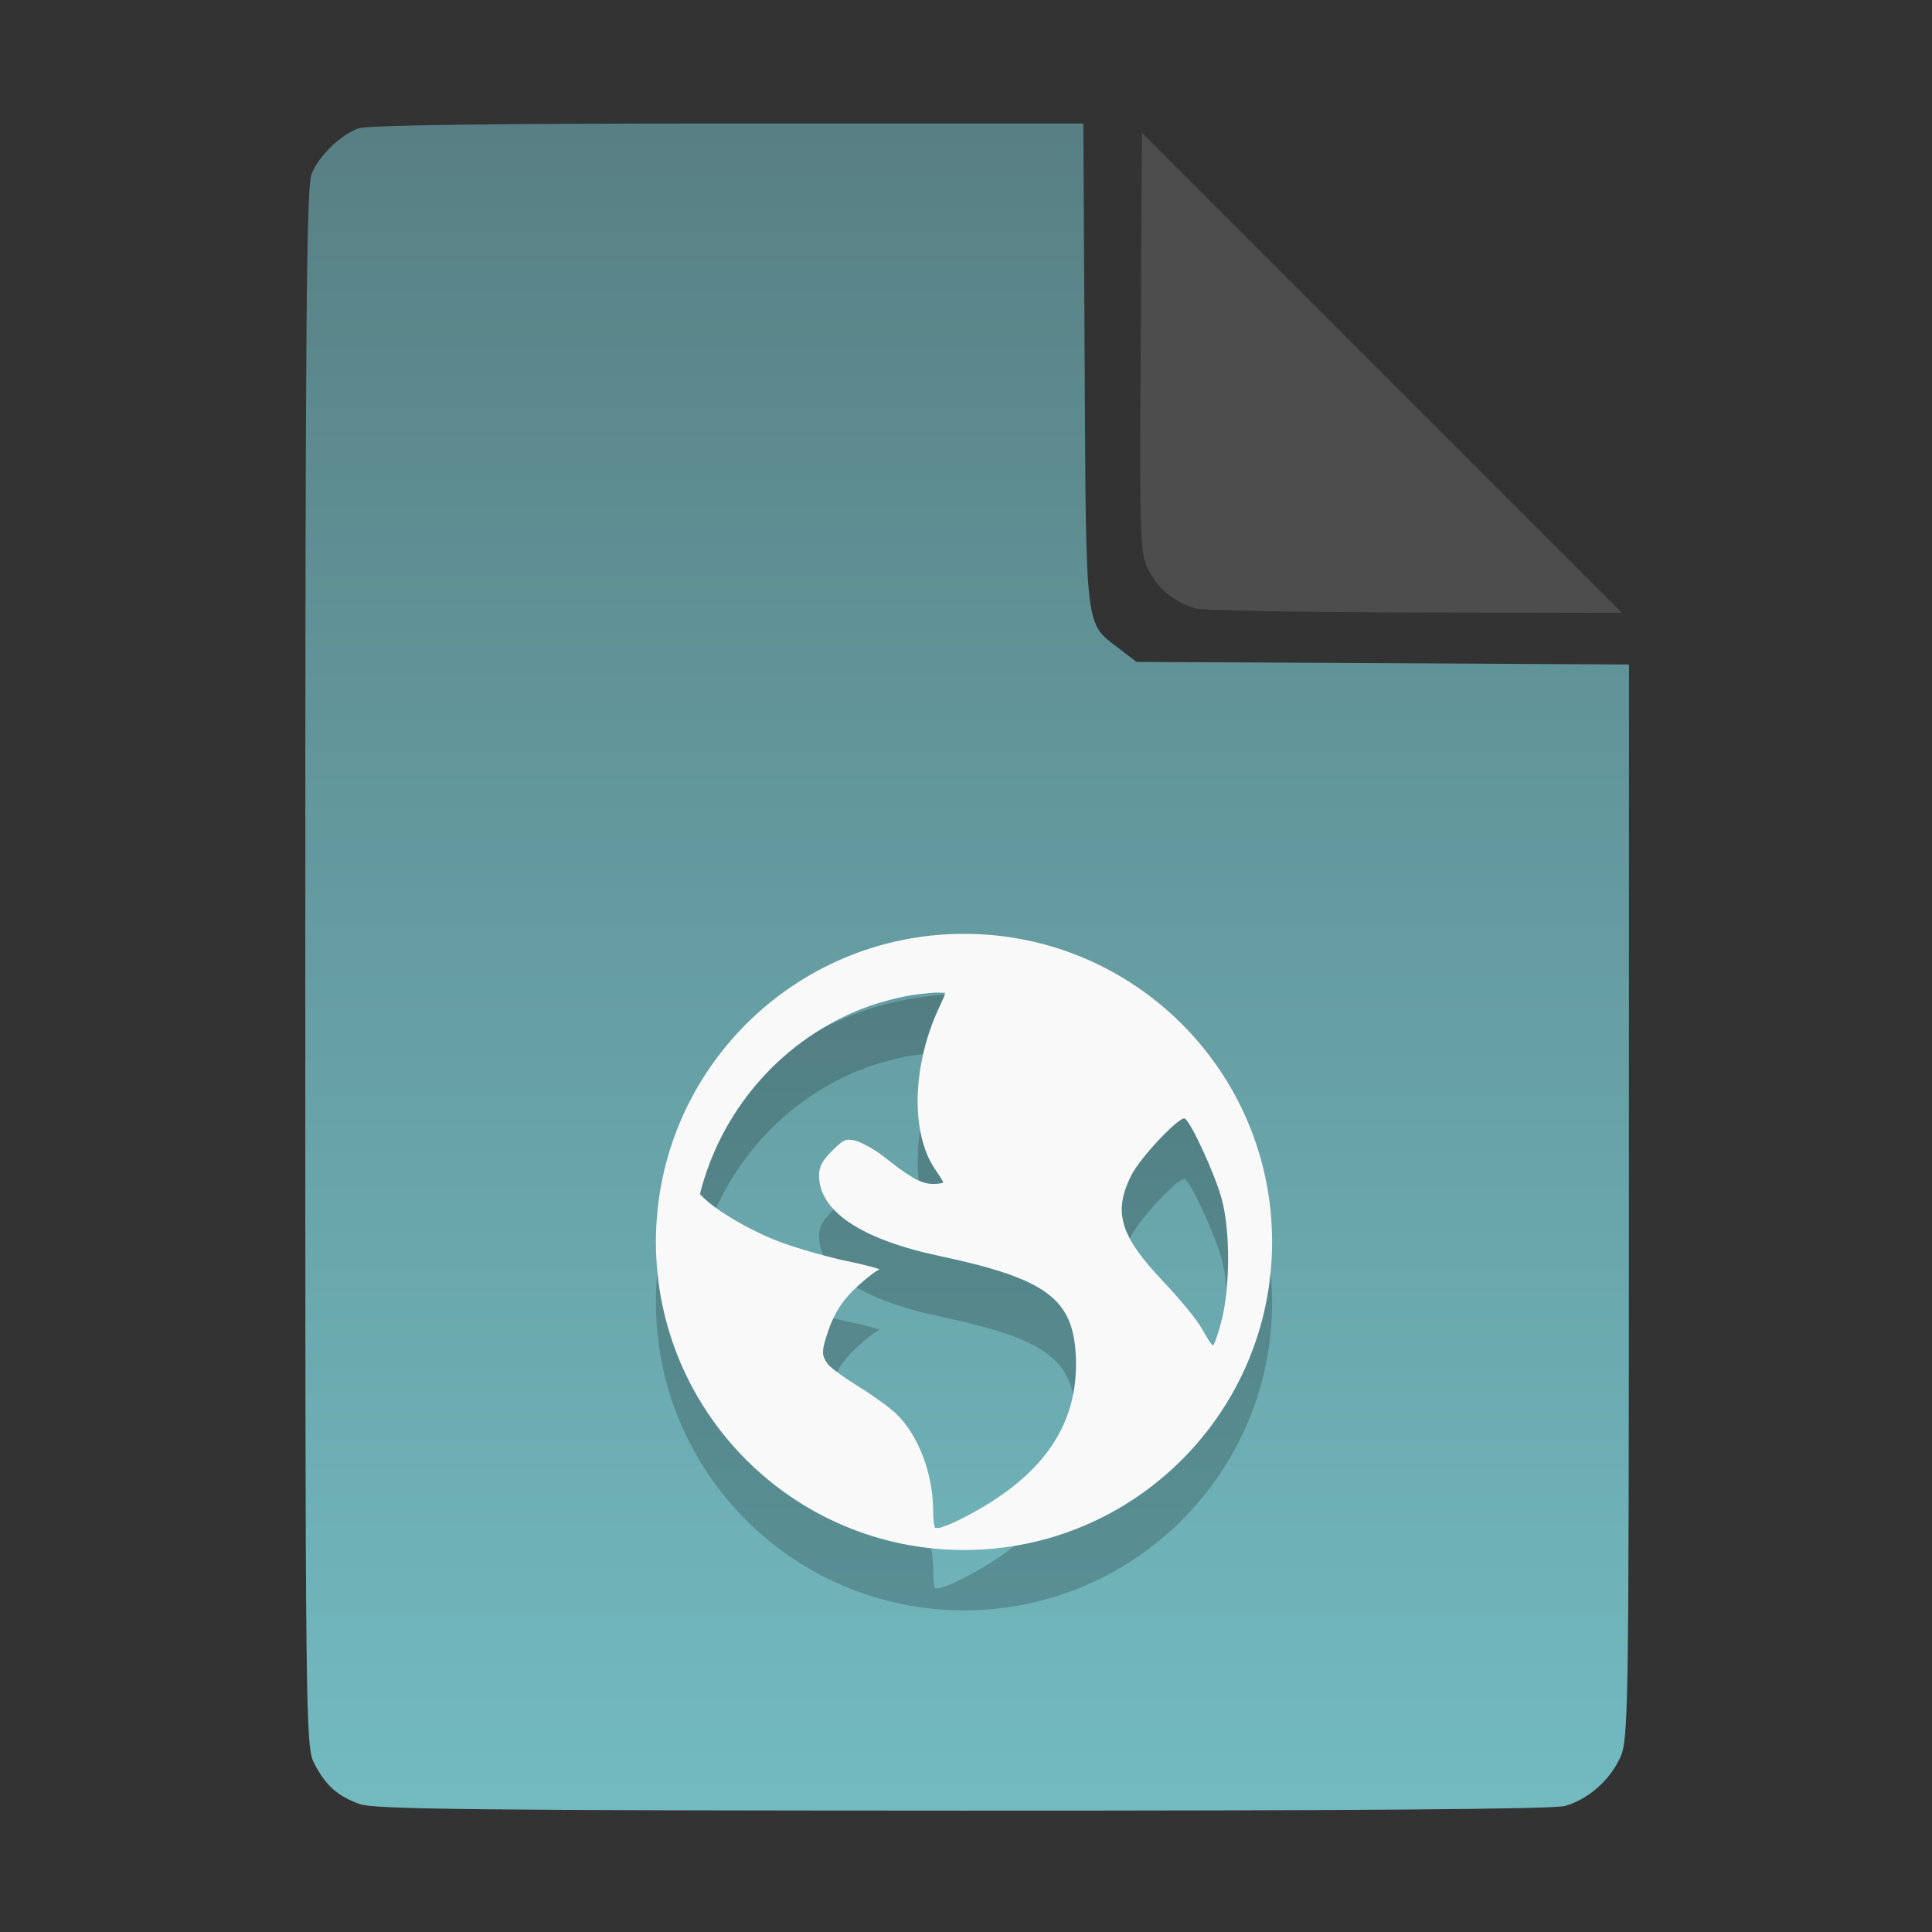 <?xml version="1.0" encoding="UTF-8" standalone="no"?>
<svg
   width="64"
   height="64"
   version="1.1"
   id="svg33319"
   sodipodi:docname="application-acad.svg"
   inkscape:version="1.3.2 (091e20ef0f, 2023-11-25)"
   xmlns:inkscape="http://www.inkscape.org/namespaces/inkscape"
   xmlns:sodipodi="http://sodipodi.sourceforge.net/DTD/sodipodi-0.dtd"
   xmlns:xlink="http://www.w3.org/1999/xlink"
   xmlns="http://www.w3.org/2000/svg"
   xmlns:svg="http://www.w3.org/2000/svg">
  <rect width="100%" height="100%" fill="#333333" stroke="none"/>
  <defs
     id="defs33323">
    <inkscape:path-effect
       effect="powerclip"
       id="path-effect865"
       is_visible="true"
       lpeversion="1"
       inverse="true"
       flatten="false"
       hide_clip="false"
       message="Use fill-rule evenodd on &lt;b&gt;fill and stroke&lt;/b&gt; dialog if no flatten result after convert clip to paths." />
    <clipPath
       clipPathUnits="userSpaceOnUse"
       id="clipPath861">
      <path
         style="display:block;fill:#4d4d4d"
         d="M 54,22 36,4 V 19.188 C 36,20.747 37.255,22 38.812,22 Z"
         id="path863" />
    </clipPath>
    <linearGradient
       id="linearGradient5"
       inkscape:collect="always">
      <stop
         style="stop-color:#588084;stop-opacity:1;"
         offset="0"
         id="stop5" />
      <stop
         style="stop-color:#72bac0;stop-opacity:1;"
         offset="1"
         id="stop6" />
    </linearGradient>
    <linearGradient
       inkscape:collect="always"
       xlink:href="#linearGradient5"
       id="linearGradient7"
       x1="27.407"
       y1="4.397"
       x2="27.407"
       y2="59.519"
       gradientUnits="userSpaceOnUse" />
  </defs>
  <sodipodi:namedview
     id="namedview33321"
     pagecolor="#f5f7fa"
     bordercolor="#111111"
     borderopacity="1"
     inkscape:showpageshadow="0"
     inkscape:pageopacity="0"
     inkscape:pagecheckerboard="1"
     inkscape:deskcolor="#d1d1d1"
     showgrid="false"
     inkscape:zoom="6.4765626"
     inkscape:cx="32.424607"
     inkscape:cy="44.082026"
     inkscape:window-width="1489"
     inkscape:window-height="738"
     inkscape:window-x="82"
     inkscape:window-y="220"
     inkscape:window-maximized="0"
     inkscape:current-layer="svg33319" />
  <path
     style="fill:url(#linearGradient7);stroke:none;stroke-width:0.154"
     d="M 11.917,59.762 C 11.179,59.499 10.779,59.14 10.406,58.409 10.122,57.854 10.113,57.048 10.113,32.04 c 0,-21.561 0.035,-25.878 0.213,-26.293 0.257,-0.601 0.943,-1.267 1.534,-1.491 0.293,-0.111 4.272,-0.164 12.231,-0.164 h 11.796 l 0.044,7.99 c 0.049,8.921 0.002,8.534 1.151,9.411 l 0.567,0.433 8.157,0.043 8.157,0.043 -0.003,17.791 c -0.003,16.927 -0.017,17.821 -0.287,18.415 -0.346,0.761 -1.07,1.395 -1.838,1.608 -0.381,0.106 -7.078,0.157 -19.952,0.154 -15.942,-0.005 -19.482,-0.043 -19.967,-0.216 z"
     id="path3" />
  <path
     style="fill:#000000;fill-opacity:1;stroke:none;stroke-width:1;stroke-dasharray:none;stroke-opacity:0.3;opacity:0.2"
     d="m 31.934,32.934 c -5.637,0 -10.206,4.569 -10.206,10.206 0,5.637 4.569,10.206 10.206,10.206 5.637,0 10.206,-4.569 10.206,-10.206 0,-5.637 -4.569,-10.206 -10.206,-10.206 z m -1.022,1.951 c 0.119,-0.012 0.27,0.007 0.39,0 0.014,0.057 -0.086,0.259 -0.222,0.555 -0.864,1.888 -0.913,4.101 -0.111,5.282 0.145,0.214 0.276,0.418 0.276,0.444 0,0.026 -0.156,0.054 -0.333,0.054 -0.415,0 -0.809,-0.252 -1.612,-0.888 -0.357,-0.283 -0.82,-0.519 -1,-0.555 -0.282,-0.056 -0.358,-0.032 -0.723,0.333 -0.34,0.34 -0.444,0.523 -0.444,0.834 0,1.179 1.399,2.114 4.001,2.665 3.534,0.749 4.405,1.422 4.502,3.28 0.122,2.33 -1.119,4.087 -3.836,5.448 -0.324,0.162 -0.53,0.224 -0.666,0.276 -0.06,-0.005 -0.105,0.006 -0.165,0 -0.023,-0.072 -0.057,-0.239 -0.057,-0.555 0,-1.238 -0.487,-2.511 -1.222,-3.224 C 29.493,48.645 28.939,48.24 28.465,47.947 27.992,47.654 27.515,47.315 27.409,47.17 c -0.176,-0.241 -0.19,-0.389 -0.054,-0.834 0.247,-0.813 0.54,-1.266 1.111,-1.78 0.299,-0.269 0.6,-0.493 0.666,-0.498 0.066,-0.006 -0.38,-0.141 -1.054,-0.279 -0.673,-0.138 -1.661,-0.428 -2.17,-0.612 -0.931,-0.337 -2.186,-1.043 -2.665,-1.555 -0.02,-0.022 -0.039,-0.038 -0.057,-0.057 0.687,-2.736 2.614,-4.976 5.168,-6.057 0.535,-0.226 1.087,-0.382 1.669,-0.501 0.29,-0.059 0.589,-0.081 0.888,-0.111 z m 8.338,4.169 c 0.209,0.129 0.996,1.836 1.222,2.668 0.291,1.075 0.27,2.933 0,4.001 -0.103,0.406 -0.232,0.787 -0.276,0.834 -0.044,0.047 -0.203,-0.225 -0.39,-0.555 -0.187,-0.331 -0.783,-1.035 -1.279,-1.558 -1.43,-1.509 -1.656,-2.295 -1.056,-3.5 0.302,-0.607 1.618,-1.991 1.78,-1.891 z"
     id="path14-8" />
  <path
     style="fill:#f9f9f9;fill-opacity:1;stroke:none;stroke-width:1;stroke-dasharray:none;stroke-opacity:0.3"
     d="m 31.934,30.934 c -5.637,0 -10.206,4.569 -10.206,10.206 0,5.637 4.569,10.206 10.206,10.206 5.637,0 10.206,-4.569 10.206,-10.206 0,-5.637 -4.569,-10.206 -10.206,-10.206 z m -1.022,1.951 c 0.119,-0.012 0.27,0.007 0.39,0 0.014,0.057 -0.086,0.259 -0.222,0.555 -0.864,1.888 -0.913,4.101 -0.111,5.282 0.145,0.214 0.276,0.418 0.276,0.444 0,0.026 -0.156,0.054 -0.333,0.054 -0.415,0 -0.809,-0.252 -1.612,-0.888 -0.357,-0.283 -0.82,-0.519 -1,-0.555 -0.282,-0.056 -0.358,-0.032 -0.723,0.333 -0.34,0.34 -0.444,0.523 -0.444,0.834 0,1.179 1.399,2.114 4.001,2.665 3.534,0.749 4.405,1.422 4.502,3.28 0.122,2.33 -1.119,4.087 -3.836,5.448 -0.324,0.162 -0.53,0.224 -0.666,0.276 -0.06,-0.005 -0.105,0.006 -0.165,0 -0.023,-0.072 -0.057,-0.239 -0.057,-0.555 0,-1.238 -0.487,-2.511 -1.222,-3.224 C 29.493,46.645 28.939,46.24 28.465,45.947 27.992,45.654 27.515,45.315 27.409,45.17 c -0.176,-0.241 -0.19,-0.389 -0.054,-0.834 0.247,-0.813 0.54,-1.266 1.111,-1.78 0.299,-0.269 0.6,-0.493 0.666,-0.498 0.066,-0.006 -0.38,-0.141 -1.054,-0.279 -0.673,-0.138 -1.661,-0.428 -2.17,-0.612 -0.931,-0.337 -2.186,-1.043 -2.665,-1.555 -0.02,-0.022 -0.039,-0.038 -0.057,-0.057 0.687,-2.736 2.614,-4.976 5.168,-6.057 0.535,-0.226 1.087,-0.382 1.669,-0.501 0.29,-0.059 0.589,-0.081 0.888,-0.111 z m 8.338,4.169 c 0.209,0.129 0.996,1.836 1.222,2.668 0.291,1.075 0.27,2.933 0,4.001 -0.103,0.406 -0.232,0.787 -0.276,0.834 -0.044,0.047 -0.203,-0.225 -0.39,-0.555 -0.187,-0.331 -0.783,-1.035 -1.279,-1.558 -1.43,-1.509 -1.656,-2.295 -1.056,-3.5 0.302,-0.607 1.618,-1.991 1.78,-1.891 z"
     id="path14" />
  <g
     aria-label="LOG"
     id="text1753"
     style="font-size:2.822px;line-height:0;font-family:Cantarell;-inkscape-font-specification:Cantarell;letter-spacing:0.206px;fill:none;stroke:#f5f7fa;stroke-width:0.265"
     transform="matrix(3.78,0,0,3.78,-5.935,4.236)" />
  <path
     style="fill:#4d4d4d;stroke:none;stroke-width:0.154;fill-opacity:1"
     d="m 39.591,20.156 c -0.69,-0.209 -1.229,-0.651 -1.541,-1.263 -0.288,-0.564 -0.3,-0.908 -0.261,-7.543 l 0.04,-6.952 7.951,7.952 7.951,7.952 -6.87,-0.013 c -3.779,-0.007 -7.05,-0.068 -7.27,-0.134 z"
     id="path4" />
</svg>
